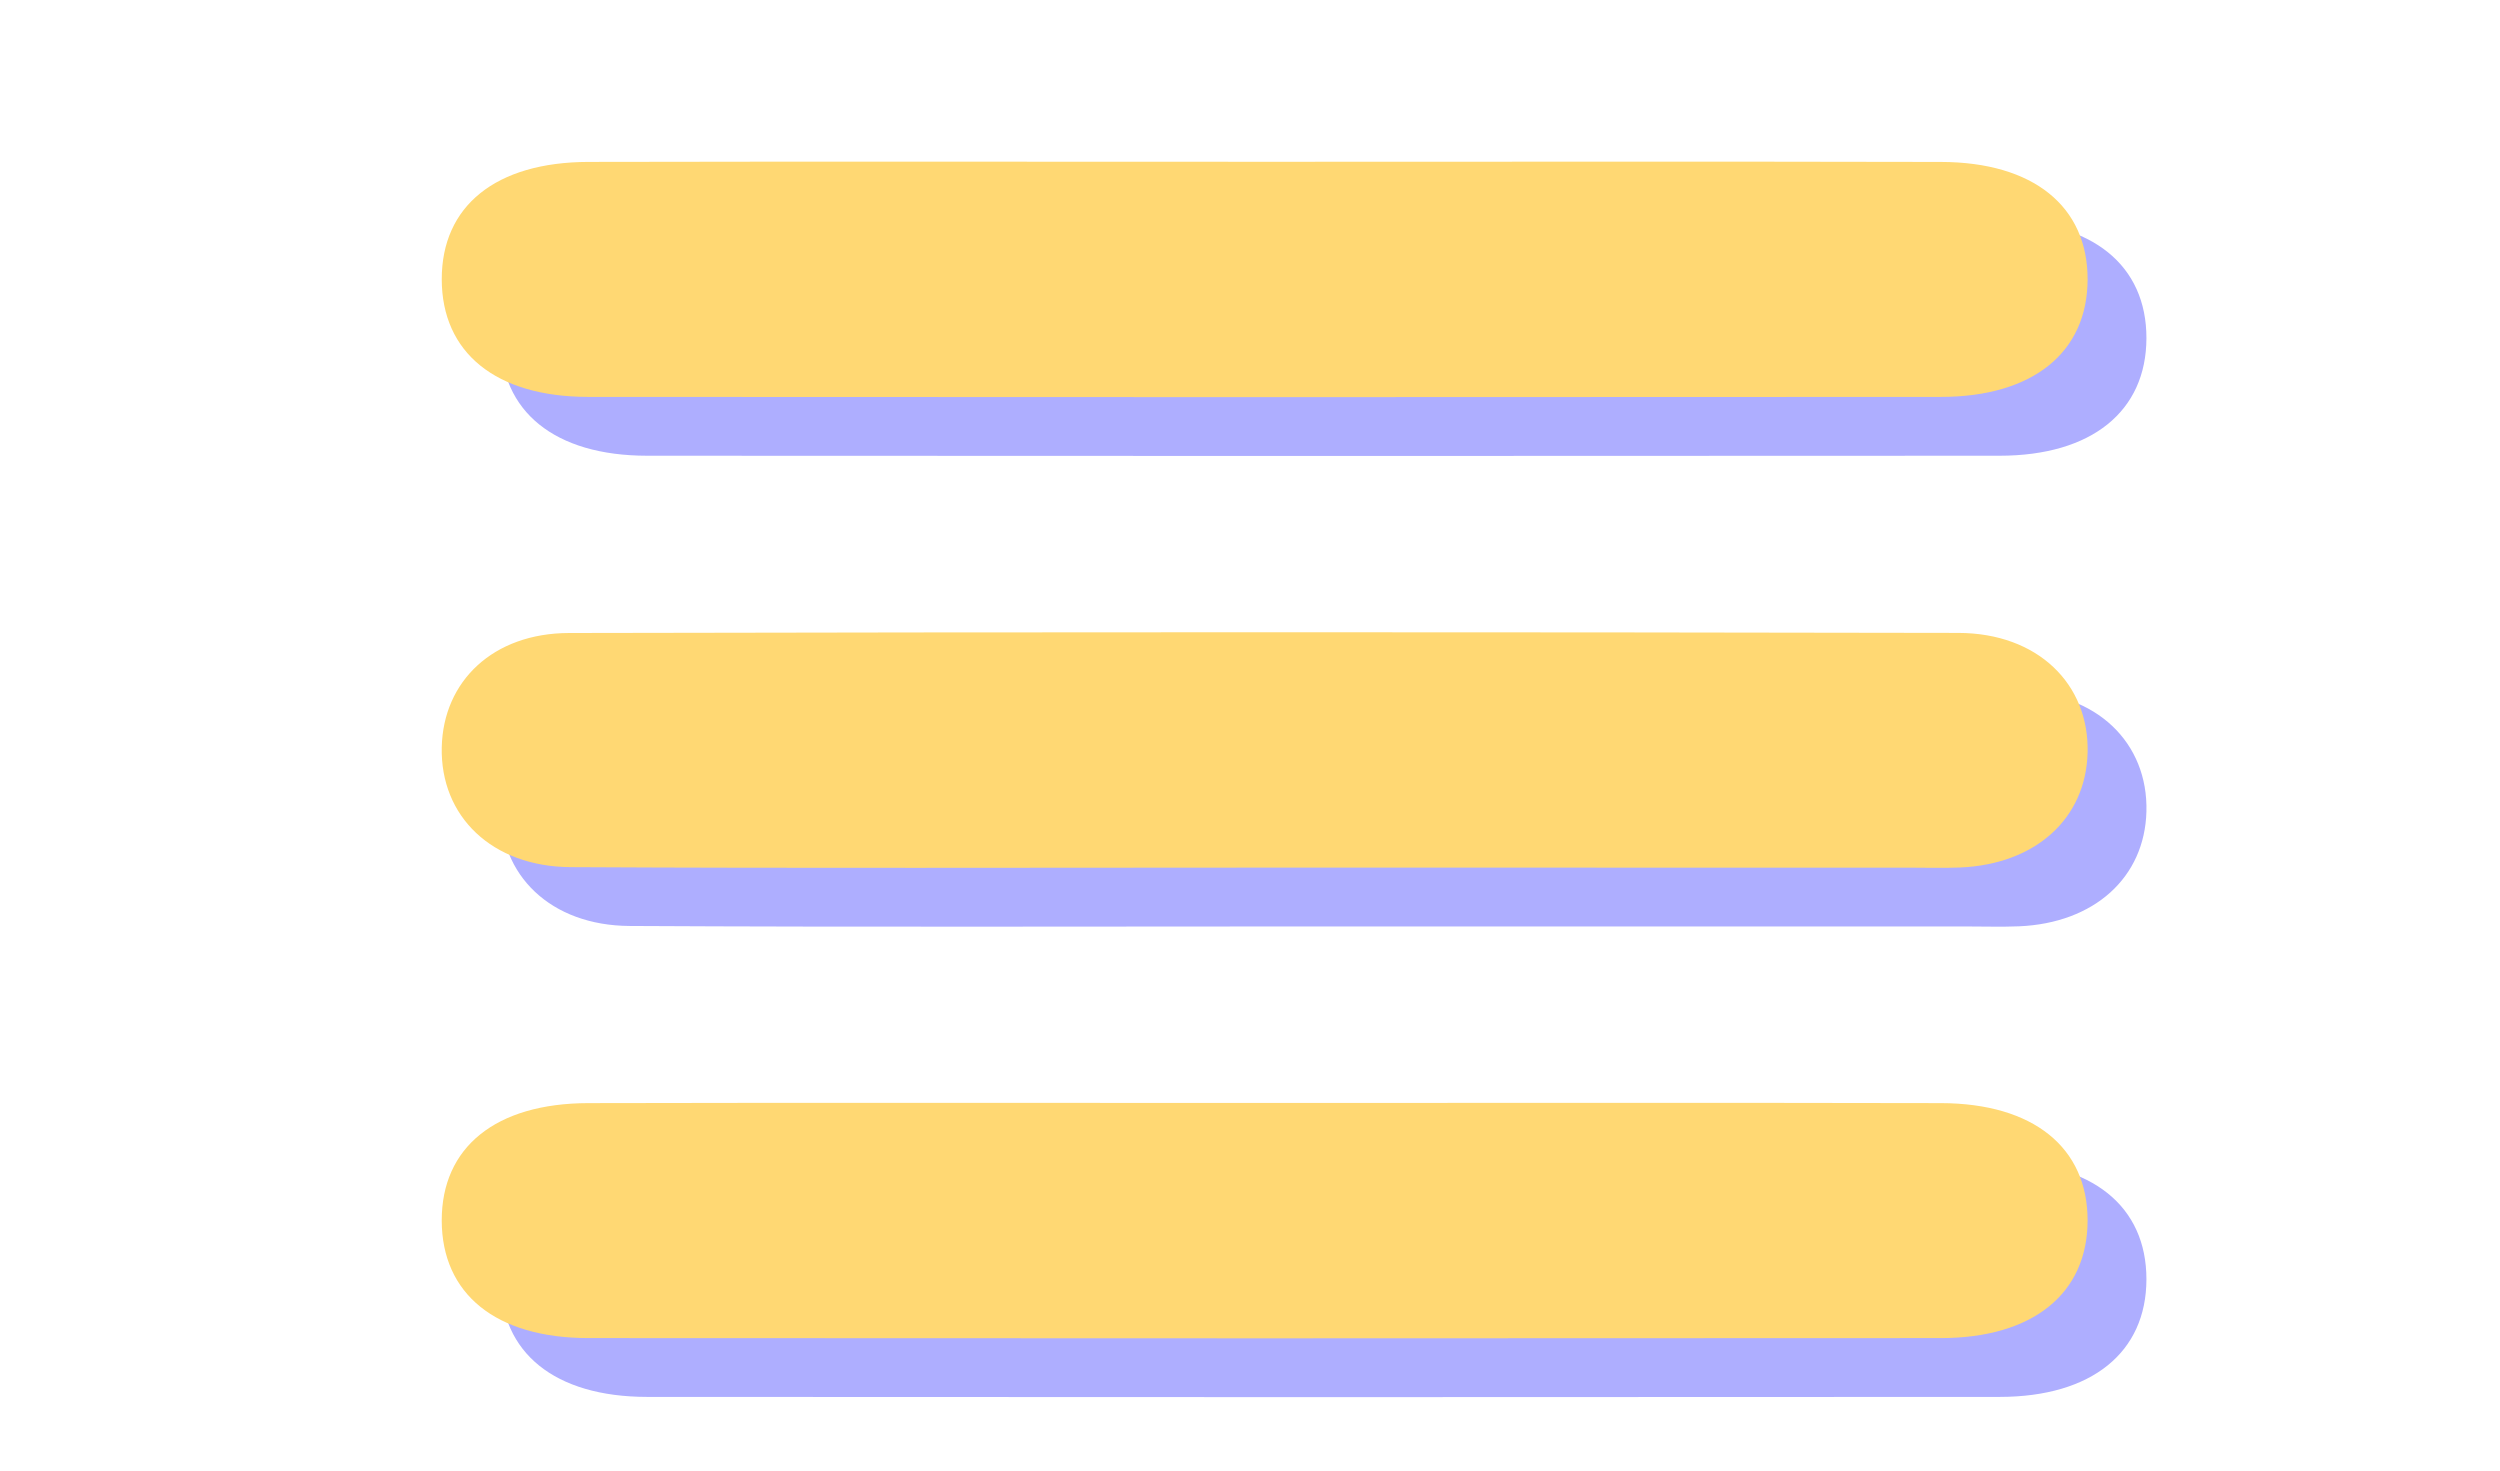 <?xml version="1.0" encoding="iso-8859-1"?>
<!-- Generator: Adobe Illustrator 16.0.0, SVG Export Plug-In . SVG Version: 6.00 Build 0)  -->
<!DOCTYPE svg PUBLIC "-//W3C//DTD SVG 1.1//EN" "http://www.w3.org/Graphics/SVG/1.1/DTD/svg11.dtd">
<svg version="1.1" id="Layer_1" xmlns="http://www.w3.org/2000/svg" xmlns:xlink="http://www.w3.org/1999/xlink" x="0px" y="0px"
	 width="170px" height="100px" viewBox="0 0 170 100" style="enable-background:new 0 0 170 100;" xml:space="preserve">
<g>
	<g>
		<path style="fill:#AEAEFF;" d="M90.502,15.001c15.162,0,30.326-0.024,45.489,0.011c6.291,0.015,9.978,3.032,9.966,7.991
			c-0.012,4.96-3.715,7.983-9.979,7.987c-30.66,0.021-61.32,0.021-91.98,0c-6.288-0.005-9.956-3.013-9.959-8.001
			c-0.003-4.974,3.658-7.963,9.973-7.979C59.508,14.978,75.005,15.001,90.502,15.001z"/>
	</g>
	<g>
		<g>
			<path style="fill:#FFD873;" d="M86.502,11.001c15.162,0,30.326-0.024,45.489,0.011c6.291,0.015,9.978,3.032,9.966,7.991
				c-0.012,4.96-3.715,7.983-9.979,7.987c-30.66,0.021-61.32,0.021-91.98,0c-6.288-0.005-9.956-3.013-9.959-8.001
				c-0.003-4.974,3.658-7.963,9.973-7.979C55.508,10.978,71.005,11.001,86.502,11.001z"/>
		</g>
	</g>
</g>
<g>
	<g>
		<path style="fill:#AEAEFF;" d="M89.809,62.998c-15.663-0.002-31.327,0.053-46.989-0.032c-5.379-0.028-8.887-3.462-8.781-8.155
			c0.102-4.493,3.49-7.754,8.652-7.767c31.493-0.068,62.987-0.068,94.479-0.006c5.395,0.011,8.909,3.476,8.787,8.144
			c-0.116,4.487-3.541,7.586-8.658,7.807C136.134,63.037,134.966,63,133.8,63C119.137,63,104.473,63,89.809,62.998z"/>
	</g>
	<g>
		<g>
			<path style="fill:#FFD873;" d="M85.809,58.998c-15.663-0.002-31.327,0.053-46.989-0.032c-5.379-0.028-8.887-3.462-8.781-8.155
				c0.102-4.493,3.49-7.754,8.652-7.767c31.493-0.068,62.987-0.068,94.479-0.006c5.395,0.011,8.909,3.475,8.787,8.144
				c-0.116,4.487-3.541,7.586-8.658,7.807C132.134,59.037,130.966,59,129.8,59C115.137,59,100.473,59,85.809,58.998z"/>
		</g>
	</g>
</g>
<g>
	<g>
		<path style="fill:#AEAEFF;" d="M89.994,79.001c15.33,0,30.66-0.022,45.99,0.011c6.295,0.016,9.979,3.026,9.973,7.984
			c-0.007,4.961-3.711,7.988-9.973,7.994c-30.66,0.021-61.32,0.021-91.98,0c-6.292-0.006-9.958-3.006-9.966-7.994
			c-0.008-4.975,3.655-7.971,9.966-7.984C59.334,78.977,74.665,79.001,89.994,79.001z"/>
	</g>
	<g>
		<g>
			<path style="fill:#FFD873;" d="M85.994,75.001c15.33,0,30.66-0.022,45.99,0.011c6.295,0.016,9.979,3.026,9.973,7.984
				c-0.007,4.961-3.711,7.988-9.973,7.994c-30.66,0.021-61.32,0.021-91.98,0c-6.292-0.006-9.958-3.006-9.966-7.994
				c-0.008-4.975,3.655-7.971,9.966-7.984C55.334,74.977,70.665,75.001,85.994,75.001z"/>
		</g>
	</g>
</g>
</svg>
